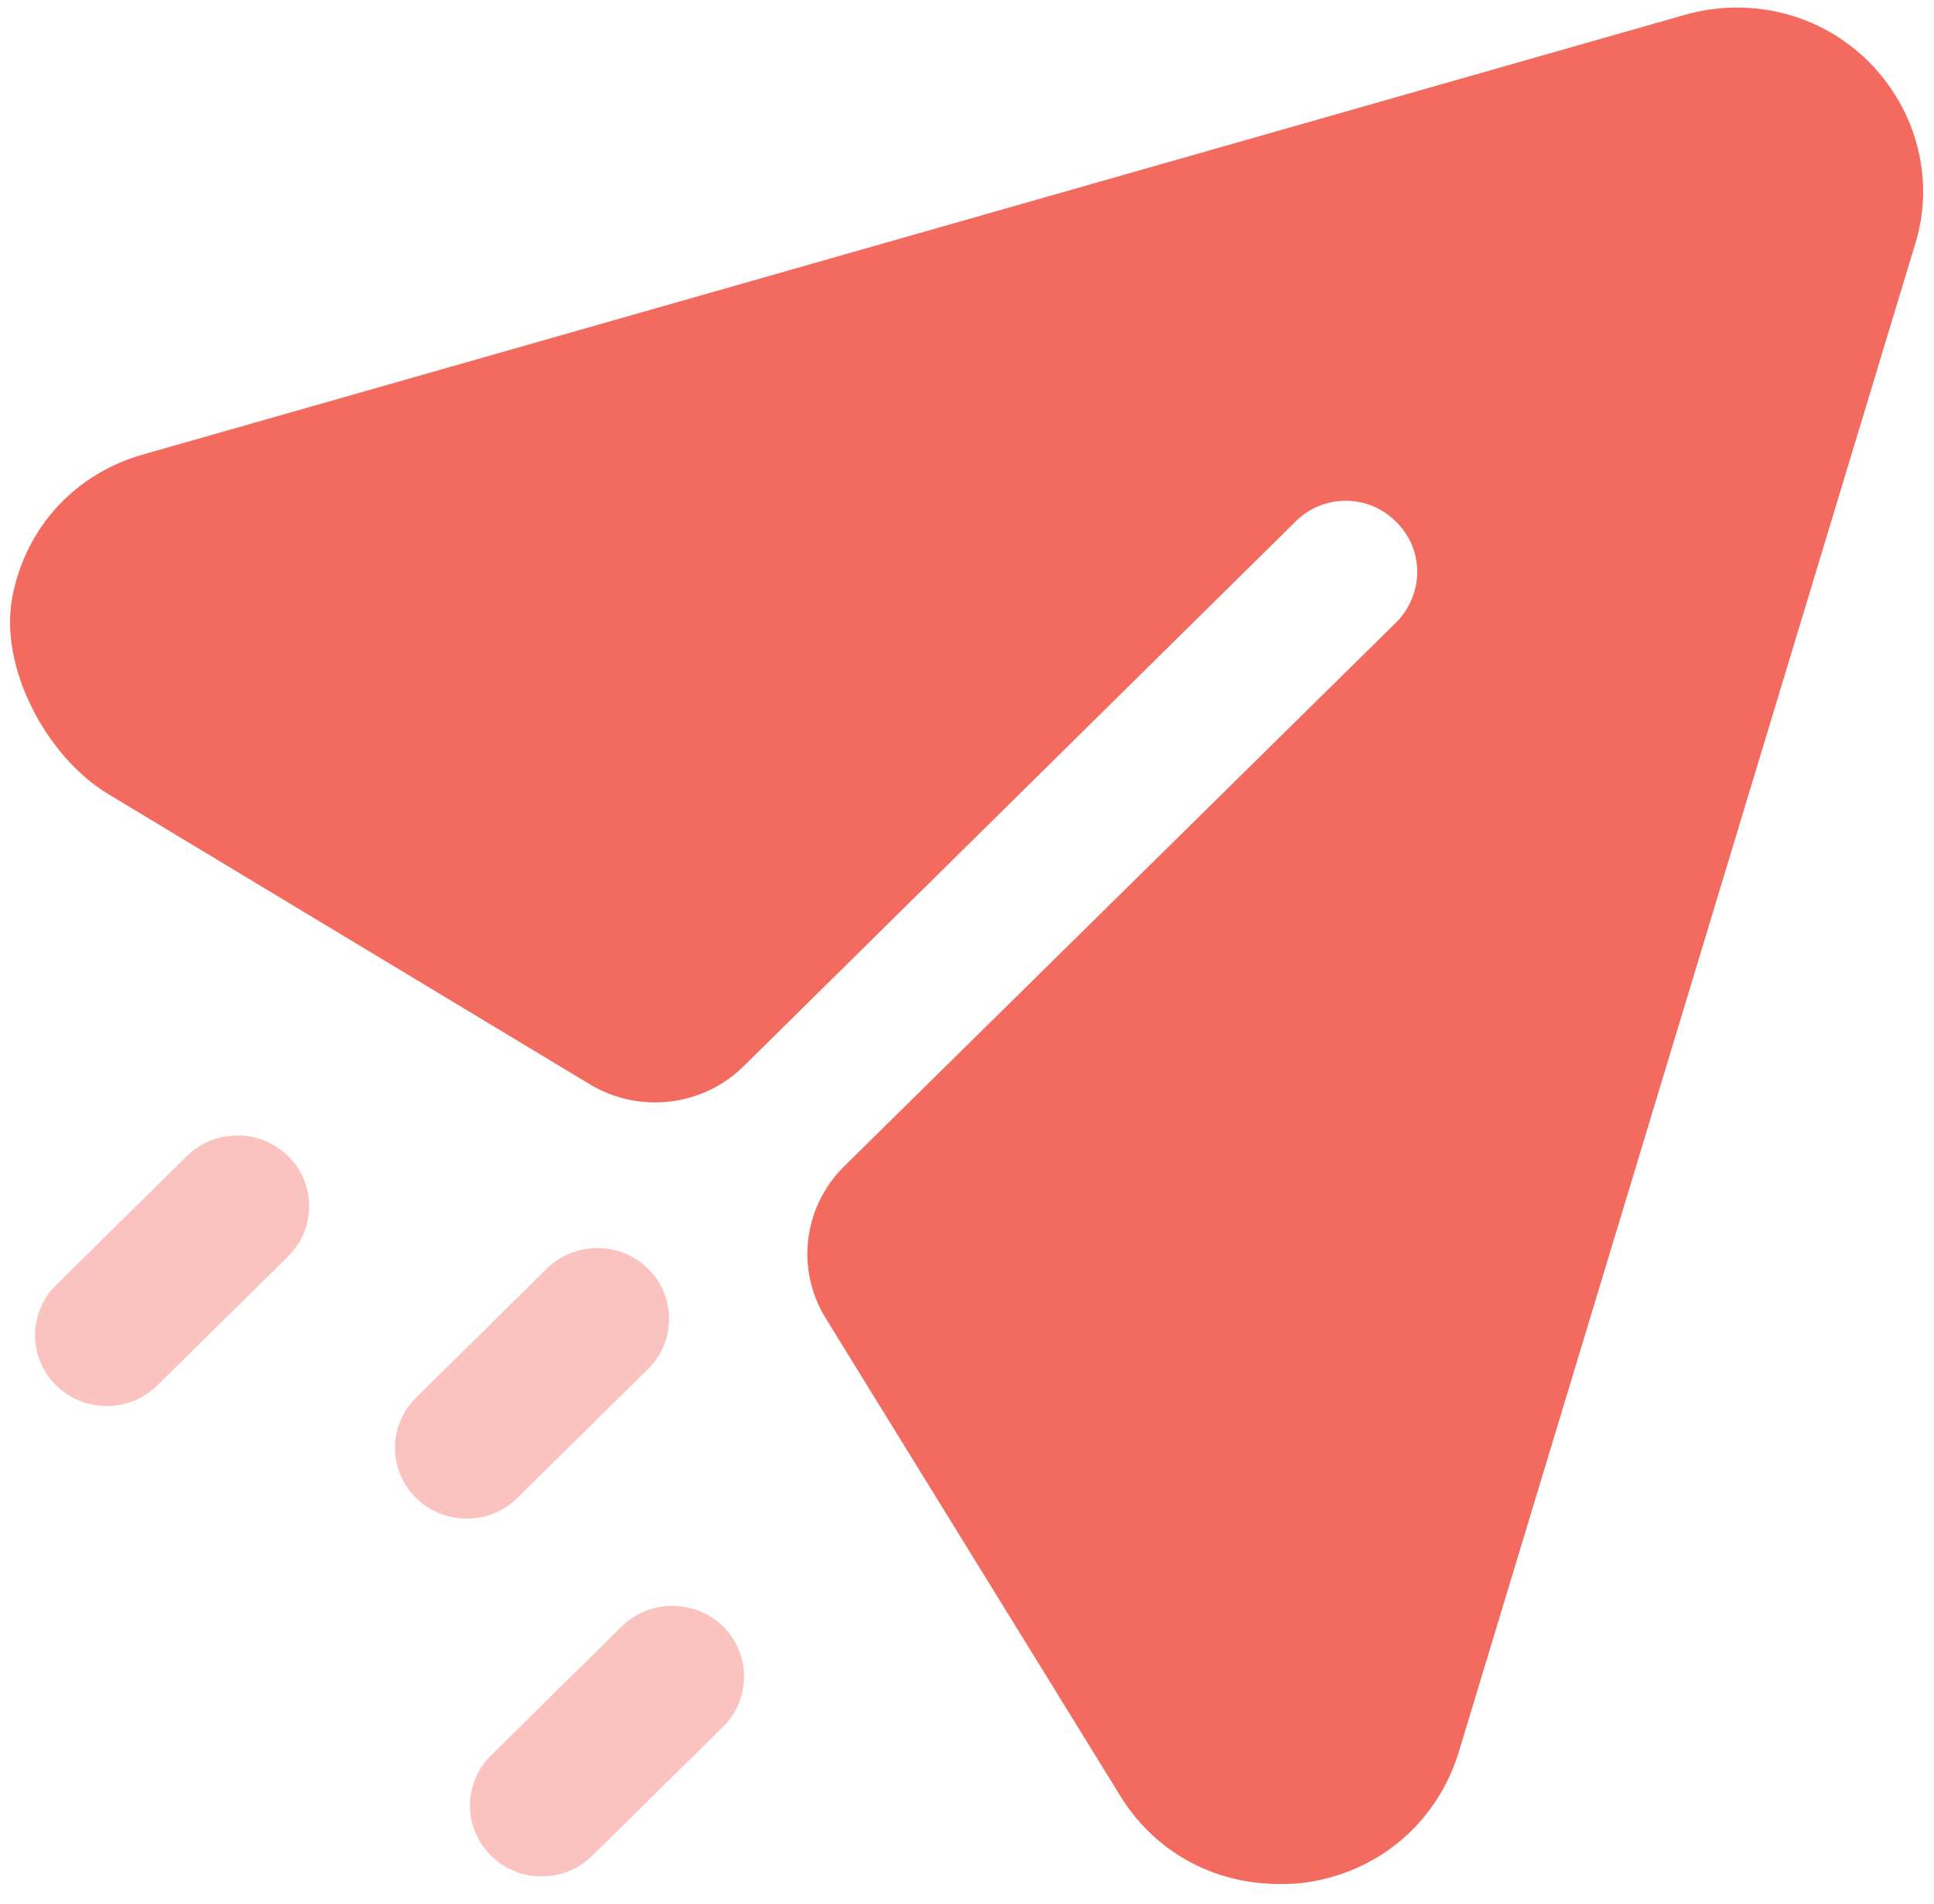 <svg width="64" height="63" viewBox="0 0 64 63" fill="none" xmlns="http://www.w3.org/2000/svg">
    <path d="M61.853 2.057C60.27 0.46 57.926 -0.13 55.742 0.495L4.79 15.023C2.485 15.654 0.851 17.457 0.41 19.745C-0.039 22.076 1.531 25.038 3.583 26.276L19.515 35.876C21.149 36.863 23.258 36.617 24.61 35.279L42.853 17.276C43.772 16.335 45.291 16.335 46.21 17.276C47.128 18.179 47.128 19.651 46.21 20.588L27.935 38.592C26.58 39.929 26.326 42.004 27.324 43.62L37.058 59.401C38.198 61.273 40.161 62.338 42.315 62.338C42.568 62.338 42.853 62.338 43.106 62.304C45.577 61.995 47.54 60.335 48.268 57.992L63.373 8.088C64.038 5.963 63.437 3.651 61.853 2.057Z" fill="#F36A5F"/>
    <path opacity="0.4" fill-rule="evenodd" clip-rule="evenodd" d="M3.533 46.524C2.925 46.524 2.317 46.296 1.855 45.837C0.927 44.921 0.927 43.44 1.855 42.524L6.178 38.256C7.105 37.343 8.61 37.343 9.537 38.256C10.462 39.171 10.462 40.656 9.537 41.571L5.212 45.837C4.749 46.296 4.141 46.524 3.533 46.524ZM15.444 50.251C14.836 50.251 14.228 50.023 13.766 49.563C12.838 48.648 12.838 47.166 13.766 46.251L18.088 41.982C19.016 41.069 20.52 41.069 21.448 41.982C22.373 42.898 22.373 44.382 21.448 45.297L17.122 49.563C16.66 50.023 16.052 50.251 15.444 50.251ZM16.247 61.401C16.71 61.86 17.318 62.088 17.926 62.088C18.534 62.088 19.142 61.86 19.604 61.401L23.93 57.135C24.854 56.22 24.854 54.735 23.93 53.82C23.002 52.907 21.498 52.907 20.57 53.82L16.247 58.088C15.319 59.004 15.319 60.485 16.247 61.401Z" fill="#F36A5F"/>
</svg>
